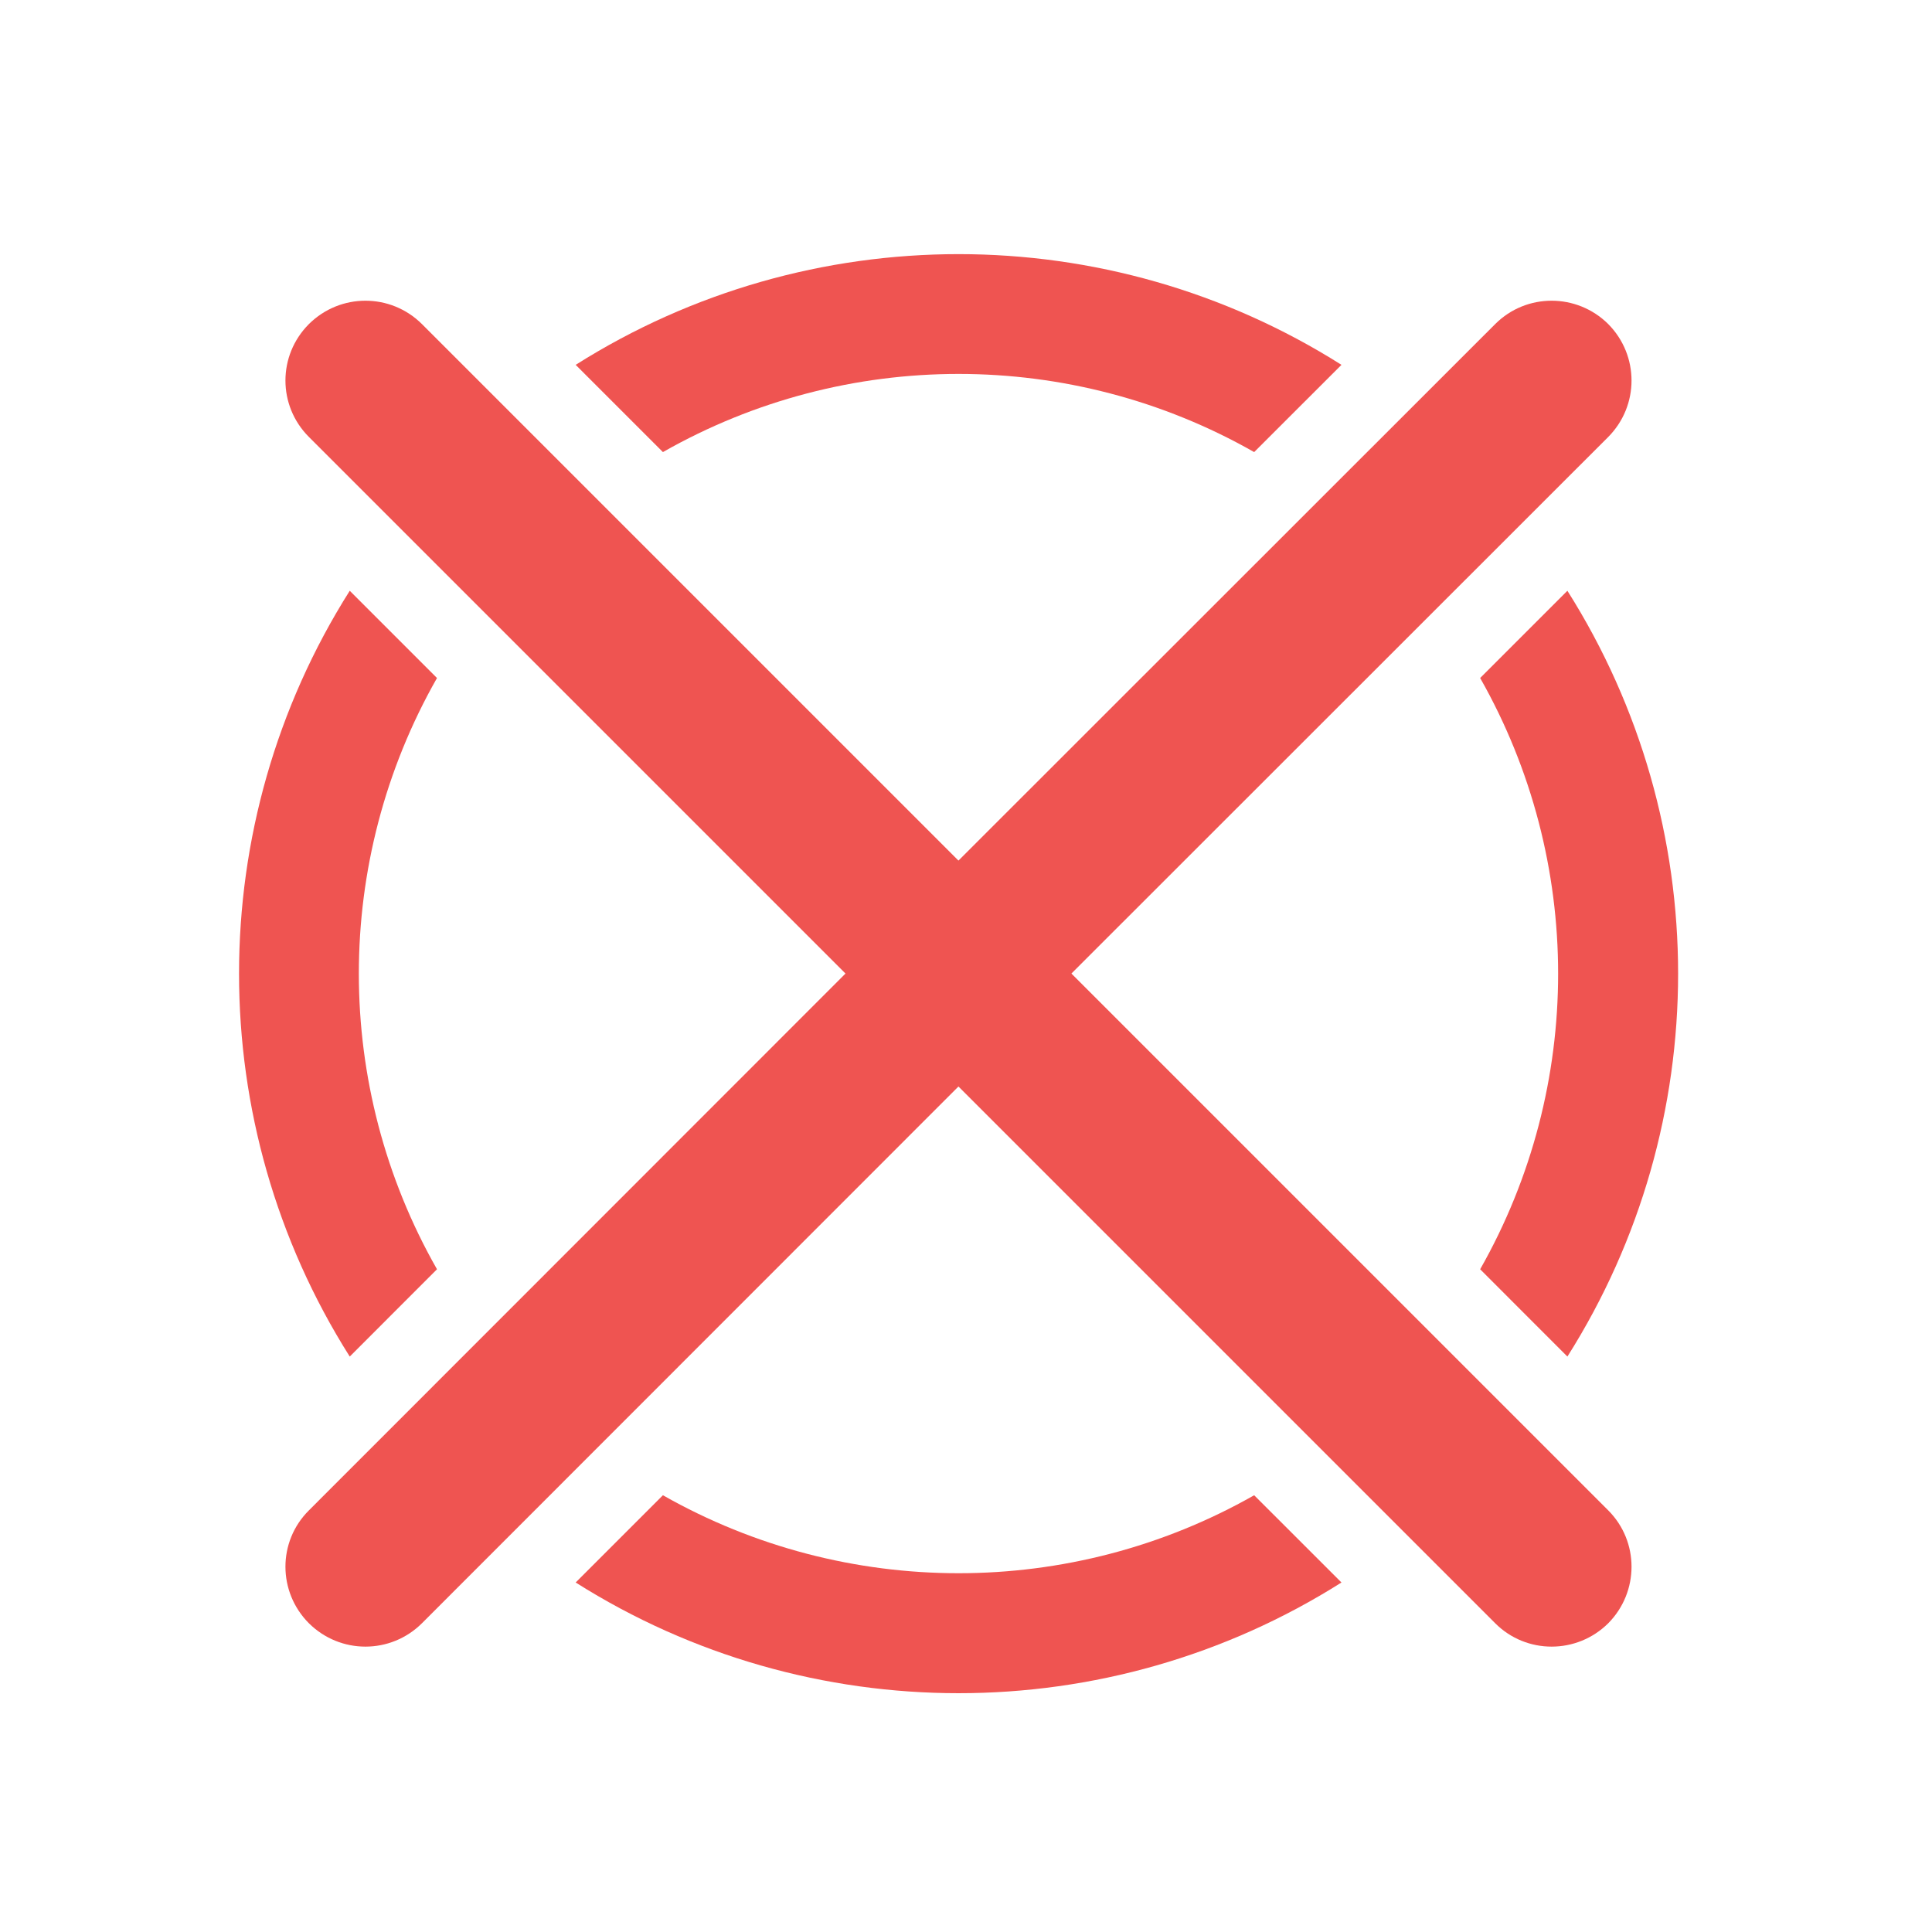 <?xml version="1.0" encoding="UTF-8"?>
<svg xmlns="http://www.w3.org/2000/svg" xmlns:xlink="http://www.w3.org/1999/xlink" width="32pt" height="32pt" viewBox="0 0 32 32" version="1.1">
<g id="surface1">
<path style=" stroke:none;fill-rule:nonzero;fill:rgb(93.725%,32.941%,31.765%);fill-opacity:1;" d="M 5.793 9.785 C 3.348 13.652 3.348 18.602 5.793 22.469 L 7.238 21.023 C 5.512 17.992 5.512 14.262 7.238 11.23 Z M 9.535 6.043 L 10.98 7.488 C 14.012 5.762 17.742 5.762 20.773 7.488 L 22.219 6.043 C 18.352 3.598 13.402 3.598 9.535 6.043 Z M 9.535 26.211 C 13.402 28.656 18.352 28.656 22.219 26.211 L 20.773 24.766 C 17.742 26.488 14.012 26.488 10.98 24.766 Z M 24.516 11.23 C 26.238 14.262 26.238 17.992 24.516 21.023 L 25.961 22.469 C 28.406 18.602 28.406 13.652 25.961 9.785 Z M 24.516 11.23 "/>
<path style=" stroke:none;fill-rule:nonzero;fill:rgb(93.725%,32.941%,31.765%);fill-opacity:1;" d="M 5.117 5.367 C 4.598 5.887 4.598 6.719 5.117 7.238 L 14.004 16.125 L 5.117 25.016 C 4.598 25.531 4.598 26.367 5.117 26.887 C 5.637 27.402 6.469 27.402 6.988 26.887 L 15.875 17.996 L 24.766 26.887 C 25.281 27.402 26.117 27.402 26.637 26.887 C 27.152 26.367 27.152 25.531 26.637 25.016 L 17.746 16.125 L 26.637 7.238 C 27.152 6.719 27.152 5.887 26.637 5.367 C 26.117 4.852 25.281 4.852 24.766 5.367 L 15.875 14.254 L 6.988 5.367 C 6.469 4.852 5.637 4.852 5.117 5.367 Z M 5.117 5.367 "/>
</g>
</svg>
